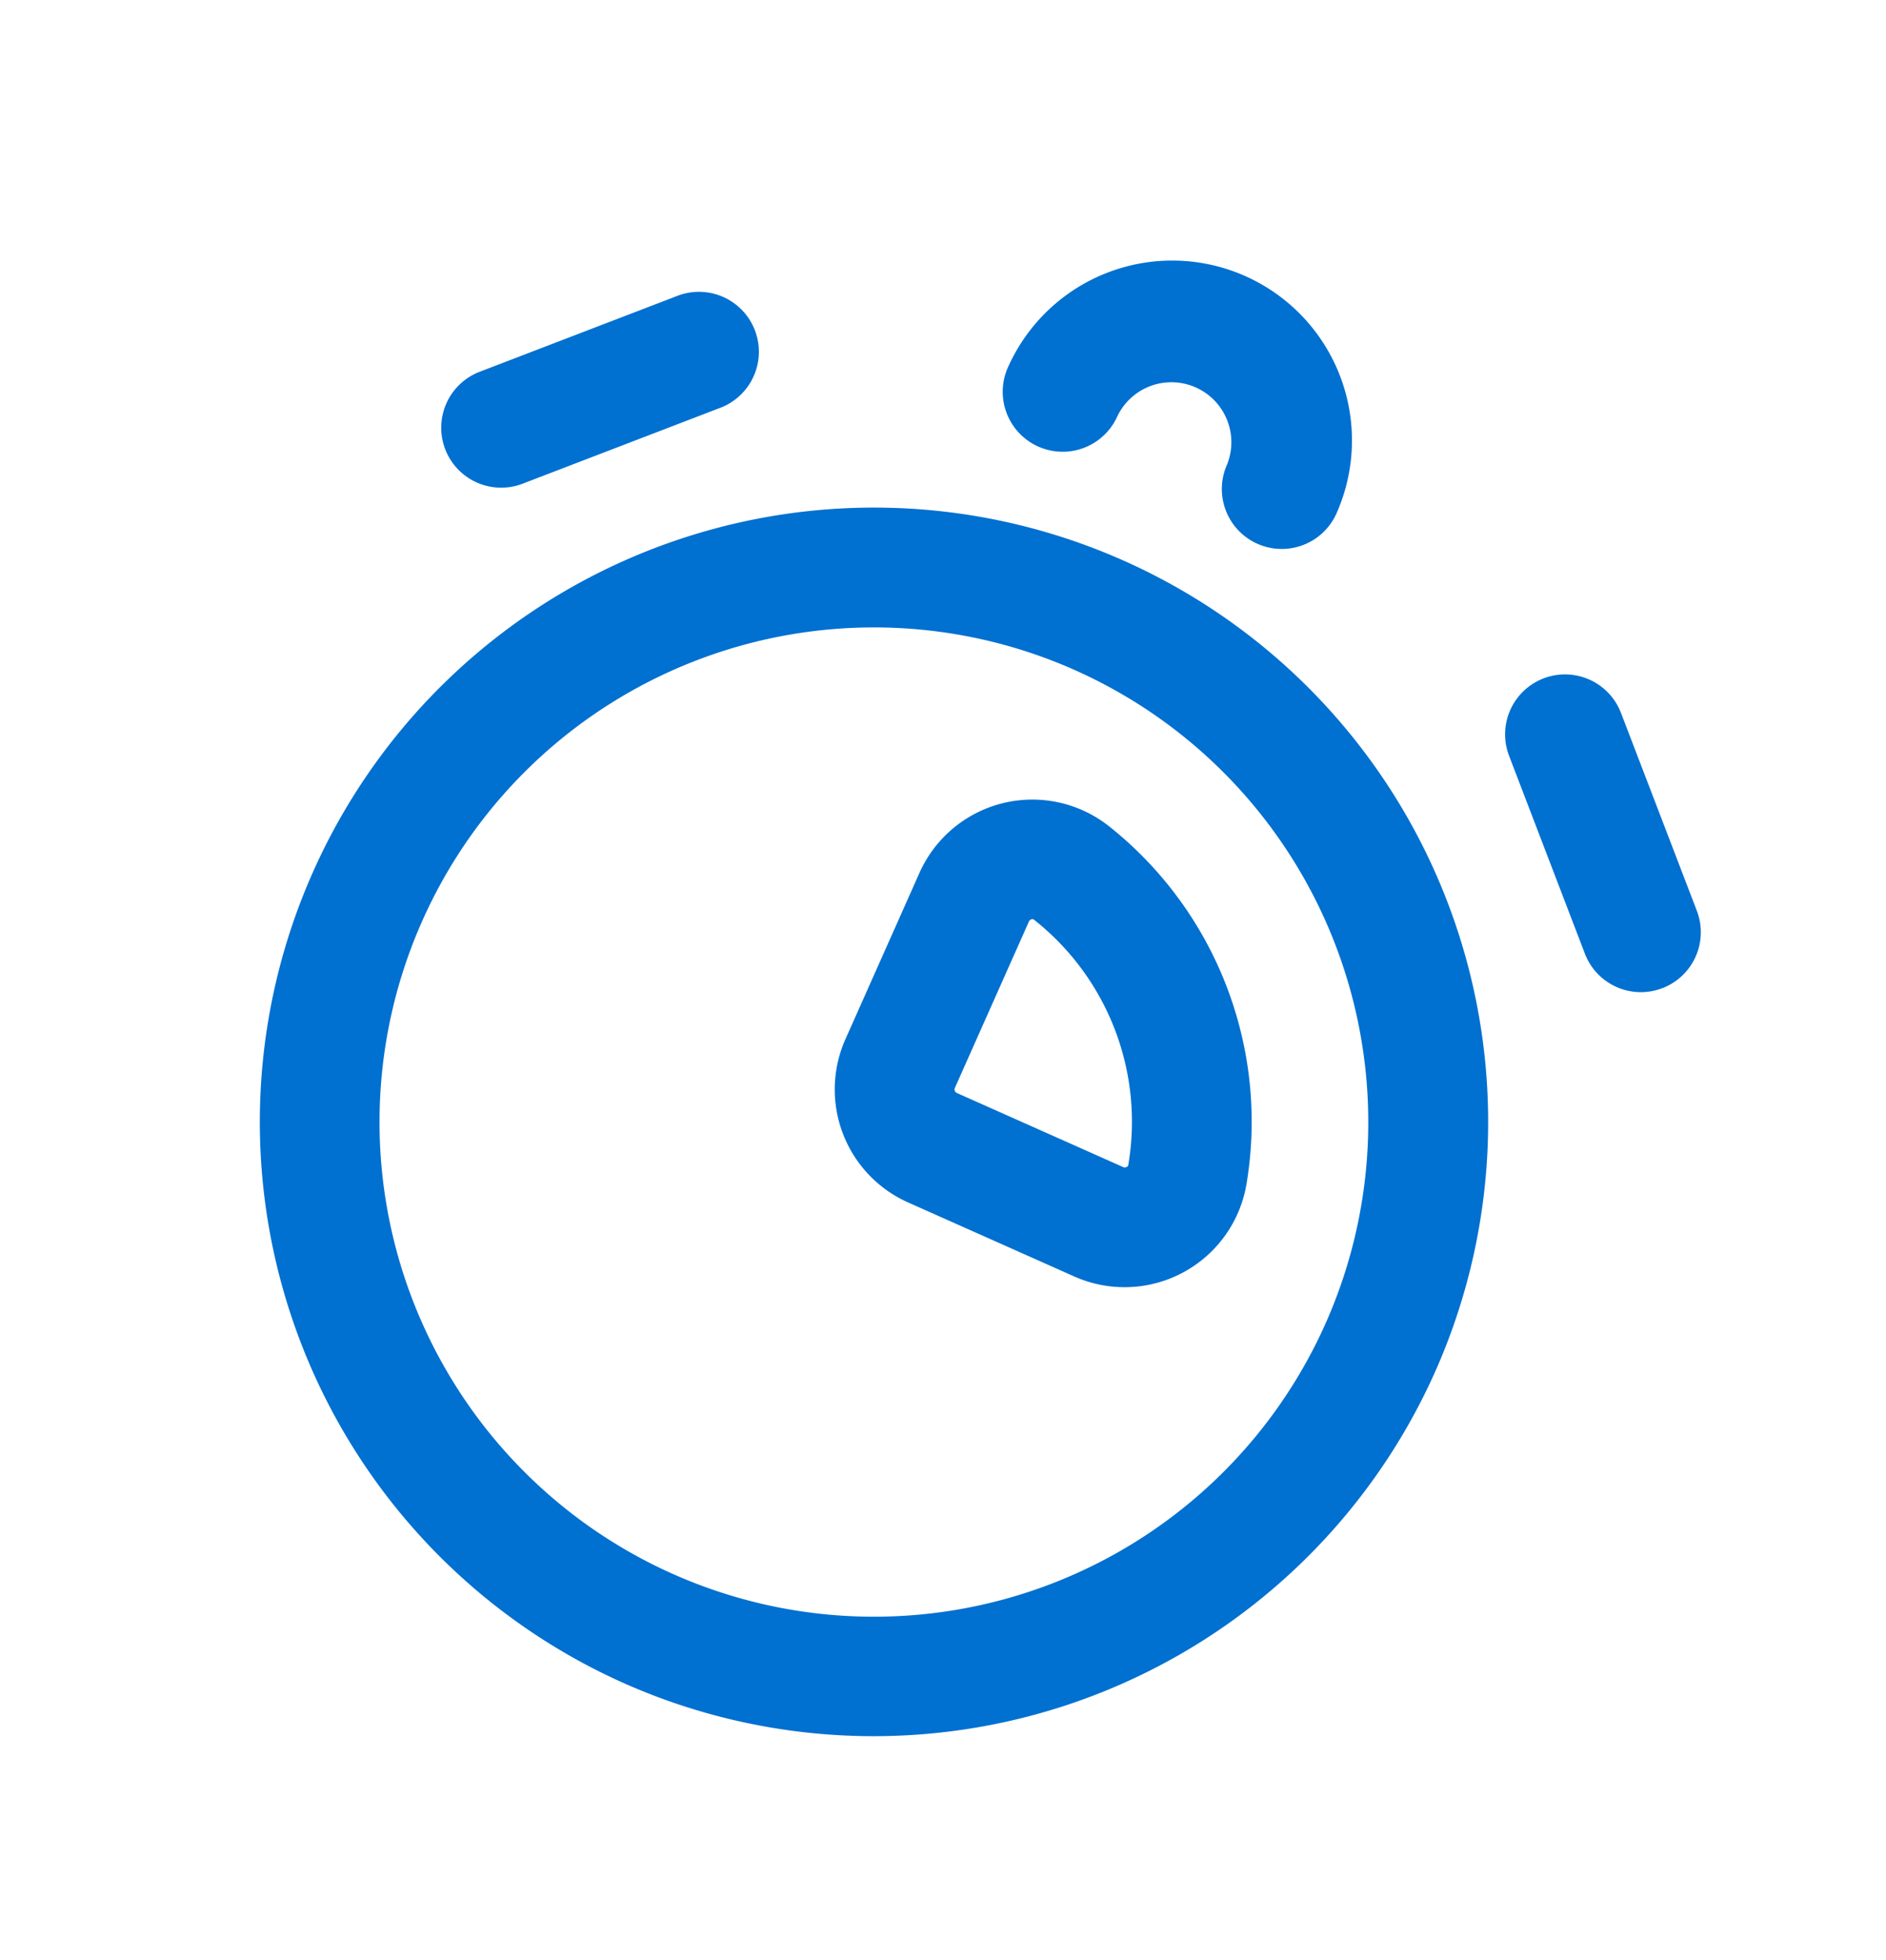 <svg xmlns="http://www.w3.org/2000/svg" width="30.531" height="31.713" viewBox="0 0 30.531 31.713"><defs><style>.a{fill:none;}.b{fill:#0070d1;}</style></defs><g transform="translate(9.531 6.276)"><rect class="a" width="30" height="30" transform="translate(-9 -5)"/><path class="b" d="M39.6,24.873a9.937,9.937,0,1,1,9.937-9.937A9.949,9.949,0,0,1,39.6,24.873Zm0-17.936a8,8,0,1,0,8,8A8.007,8.007,0,0,0,39.6,6.937ZM43.579,15.9H40.633a2,2,0,0,1-2-2V10.958a2,2,0,0,1,2.485-1.941,6.1,6.1,0,0,1,4.4,4.4A2,2,0,0,1,43.579,15.9Zm-2.953-5.01a.046.046,0,0,0-.029.012.063.063,0,0,0-.026.053V13.9a.062.062,0,0,0,.062.062h2.946a.063.063,0,0,0,.052-.026.041.041,0,0,0,.01-.04,4.162,4.162,0,0,0-3-3l-.011,0ZM38.554,2.909A.97.97,0,0,1,40.493,2.9a.969.969,0,0,0,1.939,0,2.908,2.908,0,0,0-5.817.006.969.969,0,0,0,1.939,0ZM50.372,7.77a.969.969,0,0,0,0-1.371L47.949,3.975a.969.969,0,0,0-1.371,1.371L49,7.77a.969.969,0,0,0,1.371,0Zm-20.165.048,2.424-2.424a.969.969,0,1,0-1.371-1.371L28.836,6.447a.969.969,0,1,0,1.371,1.371Z" transform="matrix(0.914, 0.407, -0.407, 0.914, -25.498, -17.889)"/></g></svg>